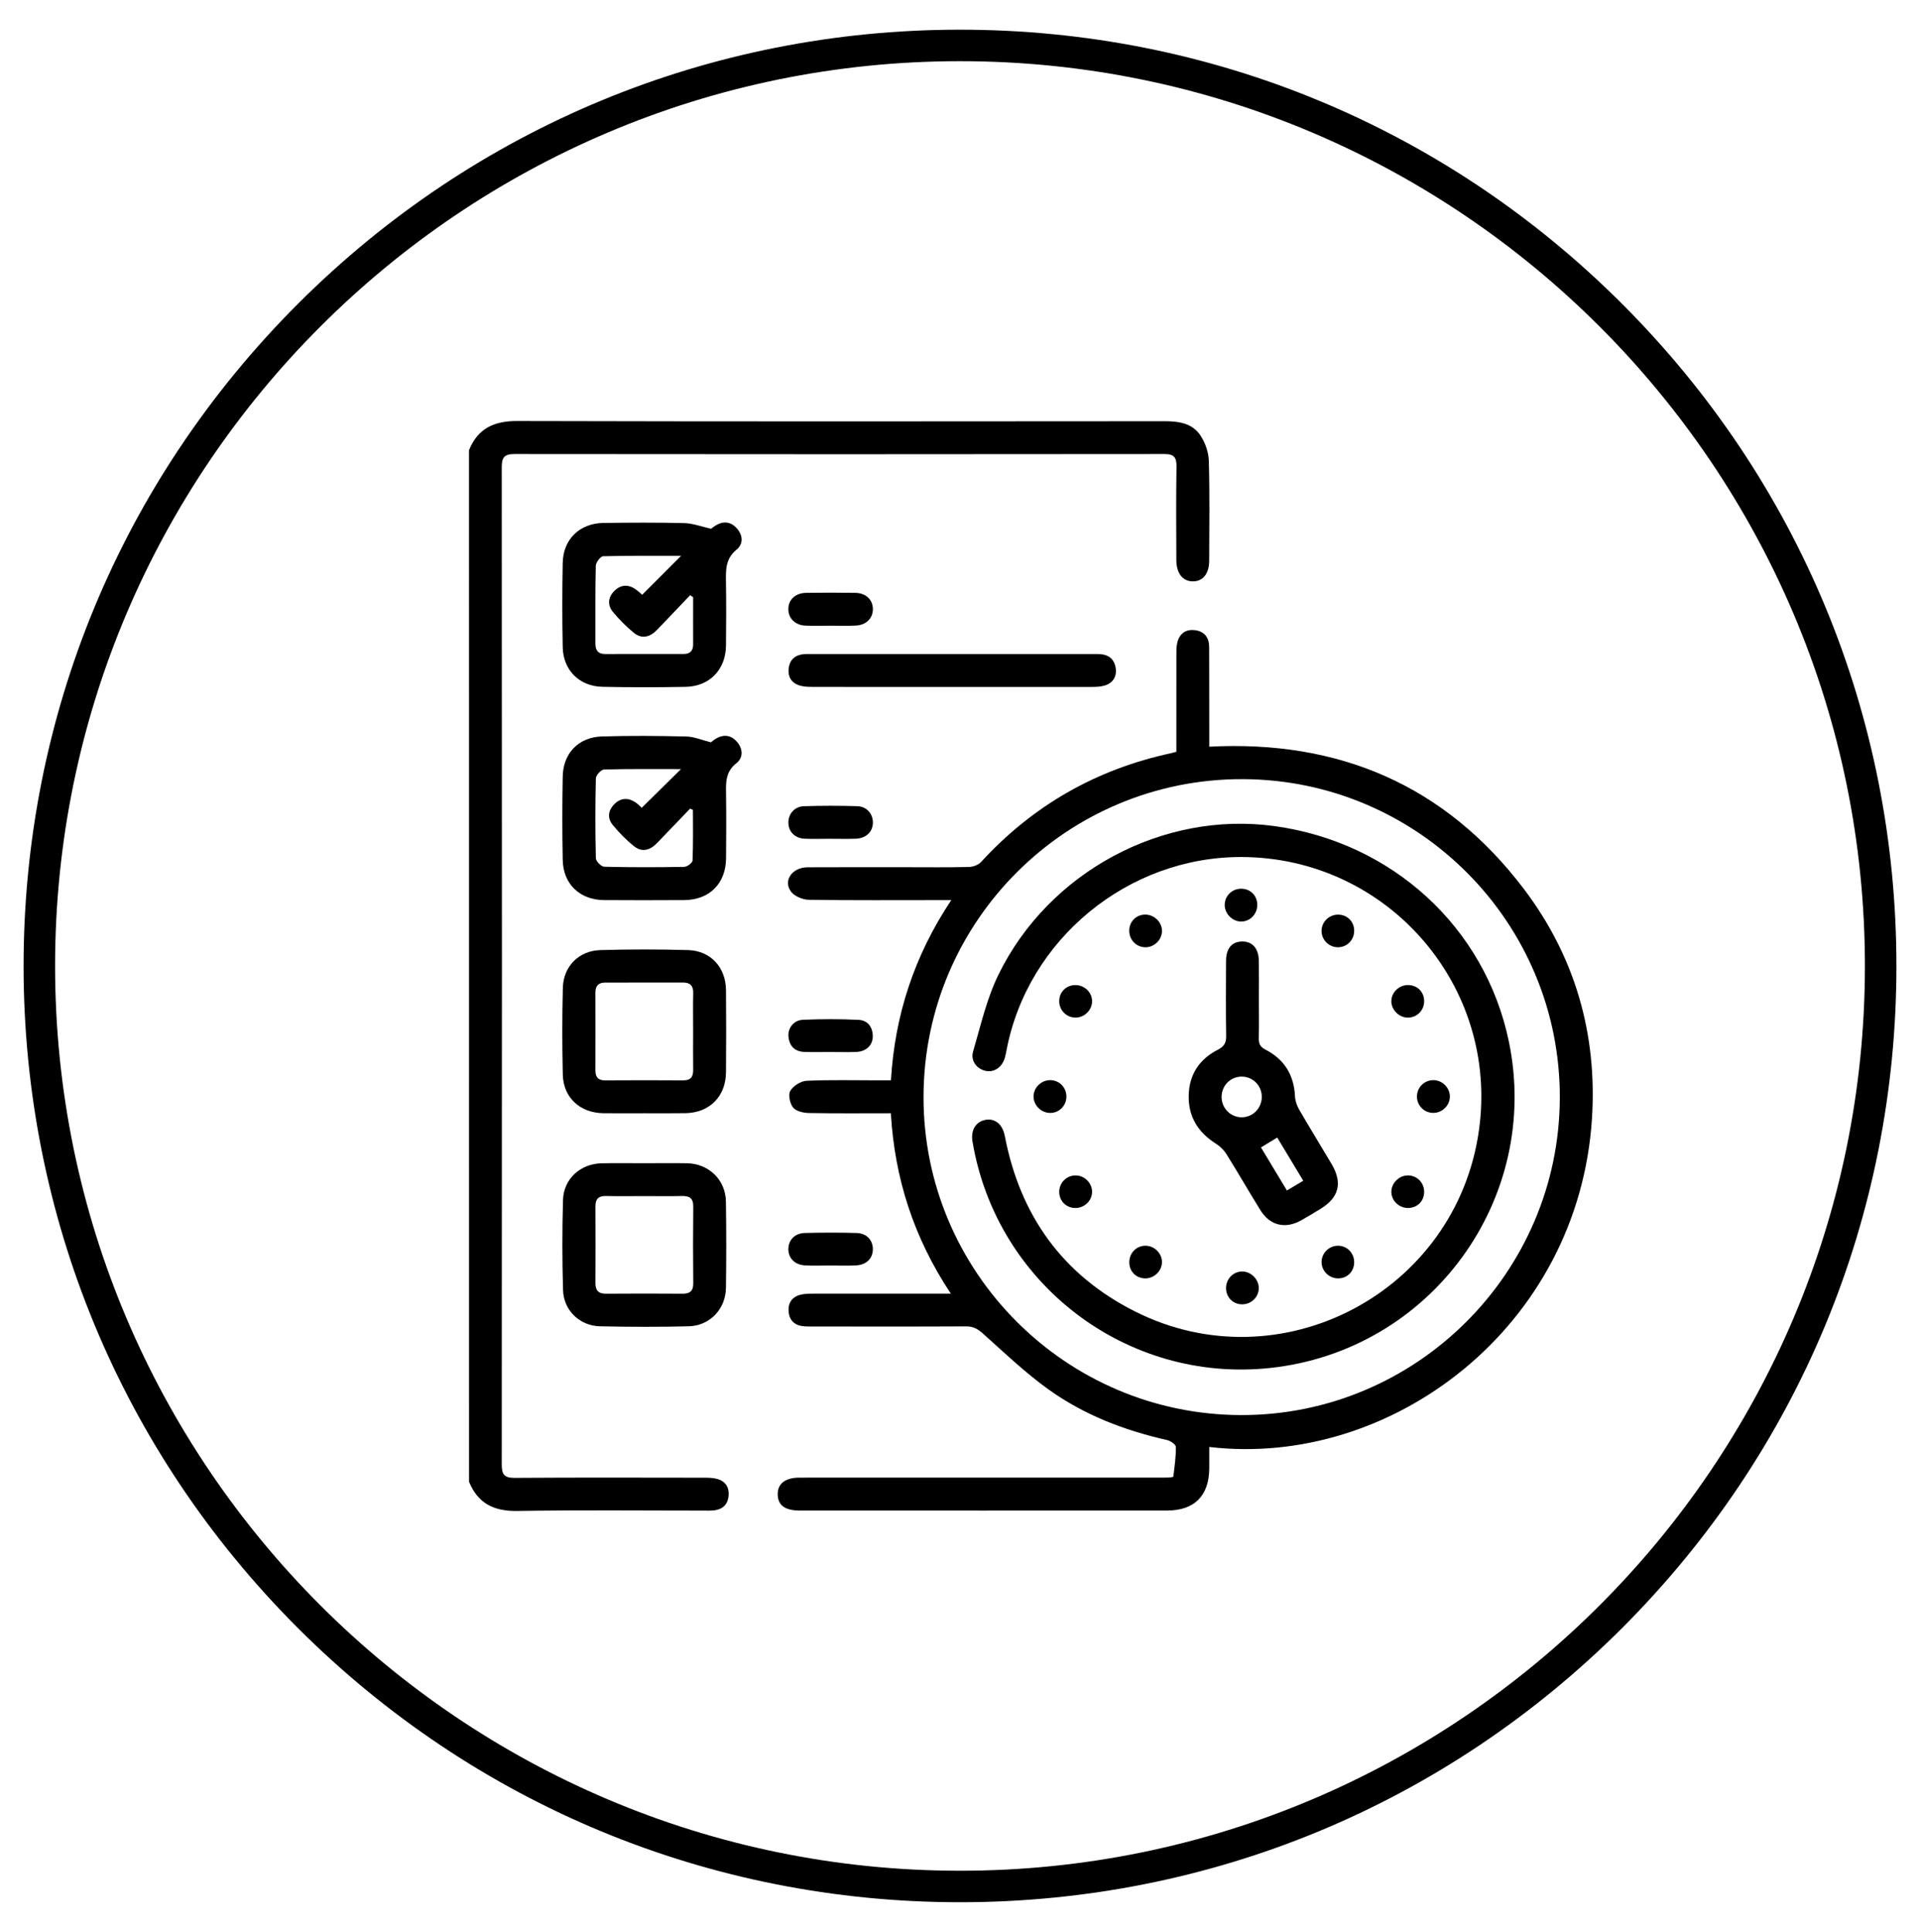 <?xml version="1.0" encoding="utf-8"?>
<!-- Generator: Adobe Illustrator 25.4.1, SVG Export Plug-In . SVG Version: 6.00 Build 0)  -->
<svg version="1.1" id="Capa_1" xmlns="http://www.w3.org/2000/svg" xmlns:xlink="http://www.w3.org/1999/xlink" x="0px" y="0px"
	 viewBox="0 0 487.58 490.68" style="enable-background:new 0 0 487.58 490.68;" xml:space="preserve">
<g>
	<path d="M119.1,114.36c2.23-5.54,6.31-7.45,12.25-7.43c54.8,0.14,109.61,0.1,164.41,0.05c3.63,0,7.05,0.51,9.12,3.66
		c1.2,1.83,2.04,4.25,2.1,6.42c0.24,8.45,0.12,16.9,0.09,25.36c-0.01,3.29-1.56,5.21-4.09,5.24c-2.6,0.03-4.24-2-4.25-5.43
		c-0.03-7.9-0.09-15.79,0.04-23.69c0.04-2.38-0.61-3.22-3.12-3.22c-54.99,0.06-109.98,0.07-164.97,0c-2.63,0-3.26,0.86-3.26,3.37
		c0.06,84.44,0.06,168.87,0,253.31c0,2.54,0.67,3.37,3.28,3.36c16.07-0.11,32.14-0.06,48.21-0.04c1.1,0,2.25,0.02,3.3,0.33
		c2.04,0.6,3,2.14,2.82,4.24c-0.18,2.11-1.4,3.4-3.51,3.7c-0.91,0.13-1.85,0.08-2.78,0.08c-15.79,0-31.59-0.17-47.37,0.09
		c-5.94,0.1-10.02-1.9-12.26-7.43C119.1,289,119.1,201.68,119.1,114.36z"/>
	<path d="M241.46,328.57c-9.44-14.23-14.27-29.32-15.23-45.82c-7.17,0-14.03,0.07-20.89-0.06c-1.36-0.03-3.19-0.46-3.94-1.4
		c-0.82-1.02-1.29-3.24-0.7-4.23c0.74-1.26,2.66-2.48,4.12-2.55c6.02-0.28,12.07-0.12,18.11-0.12c1.01,0,2.02,0,3.32,0
		c0.99-16.51,5.88-31.59,15.32-45.77c-1.43,0-2.38,0-3.32,0c-10.96,0-21.92,0.08-32.88-0.09c-1.53-0.02-3.57-0.87-4.47-2.04
		c-2.12-2.78,0.25-6.19,4.17-6.21c8.36-0.05,16.72-0.01,25.08-0.02c5.29,0,10.59,0.07,15.88-0.06c1.05-0.02,2.4-0.5,3.09-1.25
		c13.15-14.34,29.22-23.54,48.22-27.64c0.35-0.08,0.7-0.18,1.39-0.36c0-1.08,0-2.16,0-3.25c0-7.24-0.01-14.49,0.01-21.73
		c0-1.01,0.02-2.07,0.3-3.03c0.64-2.18,2.25-3.17,4.46-2.88c2.39,0.32,3.55,1.89,3.56,4.24c0.03,7.24,0.02,14.49,0.03,21.73
		c0,1.1,0,2.19,0,3.62c32.94-1.73,59.86,9.79,79.79,36c13.08,17.2,18.78,36.96,17.39,58.51c-3.42,53.05-51.05,88.78-97.18,83.35
		c0,1.85,0.01,3.67,0,5.48c-0.07,6.93-3.78,10.66-10.7,10.66c-31.11,0.02-62.23,0.01-93.34,0c-3.68,0-5.46-1.31-5.55-3.99
		c-0.09-2.78,1.87-4.36,5.53-4.36c30.46-0.01,60.93-0.01,91.39-0.01c0.74,0,1.49,0.02,2.23-0.02c0.46-0.02,1.29-0.09,1.31-0.22
		c0.31-2.51,0.68-5.04,0.65-7.56c-0.01-0.6-1.35-1.53-2.21-1.73c-10.89-2.45-21.19-6.42-30.24-12.94
		c-5.84-4.21-11.11-9.24-16.48-14.06c-1.34-1.2-2.49-1.89-4.33-1.88c-12.91,0.07-25.82,0.04-38.73,0.03c-1.02,0-2.06,0.03-3.06-0.13
		c-2-0.32-3.12-1.64-3.29-3.6c-0.19-2.08,0.73-3.66,2.78-4.27c1.04-0.31,2.2-0.34,3.3-0.34c10.49-0.02,20.99-0.01,31.49-0.01
		C238.84,328.57,239.84,328.57,241.46,328.57z M315.21,359.41c44.4,0.07,80.72-36.07,80.9-80.48c0.18-44.58-35.95-80.92-80.54-81.04
		c-44.6-0.12-80.91,35.98-81.04,80.57C234.4,322.98,270.64,359.34,315.21,359.41z"/>
	<path d="M180.59,134.3c0.07-0.05,0.49-0.41,0.95-0.71c1.98-1.3,3.92-1.2,5.52,0.54c1.61,1.75,1.78,4.01-0.01,5.47
		c-2.71,2.21-2.75,4.92-2.7,7.93c0.09,5.47,0.07,10.94,0.01,16.42c-0.06,6.11-4.15,10.39-10.24,10.5
		c-7.05,0.13-14.1,0.14-21.14-0.01c-5.85-0.12-9.97-4.23-10.08-10.07c-0.14-7.14-0.14-14.28,0-21.42
		c0.12-5.98,4.31-10.04,10.31-10.13c6.86-0.09,13.73-0.13,20.59,0.04C175.95,132.92,178.08,133.74,180.59,134.3z M176.02,151.68
		c-0.25-0.17-0.5-0.34-0.76-0.51c-2.8,2.93-5.58,5.88-8.39,8.79c-1.76,1.83-3.86,2.46-5.94,0.74c-1.92-1.58-3.72-3.38-5.3-5.31
		c-1.4-1.71-1.23-3.69,0.37-5.29c1.69-1.68,3.61-1.73,5.53-0.34c0.66,0.48,1.25,1.05,1.55,1.31c3.34-3.35,6.58-6.59,9.89-9.9
		c-6.52,0-13.16-0.07-19.8,0.11c-0.68,0.02-1.85,1.56-1.87,2.42c-0.16,6.59-0.08,13.18-0.1,19.77c0,1.69,0.68,2.64,2.45,2.64
		c6.68,0,13.37,0.01,20.05-0.01c1.58-0.01,2.33-0.84,2.32-2.46C176,159.66,176.02,155.67,176.02,151.68z"/>
	<path d="M180.56,188.54c0.22-0.18,0.63-0.56,1.09-0.85c2.02-1.25,3.96-1.06,5.5,0.72c1.55,1.8,1.64,4.04-0.18,5.47
		c-2.6,2.04-2.65,4.59-2.6,7.41c0.08,5.57,0.06,11.13,0.01,16.7c-0.06,6.44-4.22,10.58-10.66,10.62c-6.77,0.04-13.54,0.05-20.32,0
		c-6.16-0.04-10.39-4.08-10.5-10.21c-0.13-7.05-0.13-14.1,0-21.15c0.1-5.91,4.01-10.02,9.94-10.2c7.14-0.22,14.29-0.16,21.43,0.01
		C176.22,187.09,178.17,187.95,180.56,188.54z M172.94,195.34c-6.44,0-12.99-0.07-19.54,0.1c-0.74,0.02-2.06,1.44-2.08,2.24
		c-0.17,6.77-0.17,13.55,0,20.32c0.02,0.76,1.37,2.12,2.13,2.14c6.77,0.17,13.55,0.15,20.32,0.03c0.74-0.01,2.07-1.01,2.1-1.6
		c0.18-4.28,0.1-8.58,0.1-12.87c-0.24-0.11-0.48-0.21-0.72-0.32c-2.81,2.93-5.62,5.87-8.44,8.79c-1.69,1.75-3.74,2.38-5.72,0.82
		c-2.02-1.6-3.87-3.49-5.51-5.49c-1.4-1.71-1.15-3.7,0.46-5.29c1.6-1.58,3.46-1.67,5.32-0.43c0.74,0.5,1.37,1.17,1.61,1.39
		C166.36,201.85,169.61,198.63,172.94,195.34z"/>
	<path d="M163.77,282.75c-3.53,0-7.05,0.04-10.58-0.01c-5.92-0.09-10.14-3.98-10.27-9.82c-0.17-7.33-0.17-14.66,0.01-21.99
		c0.13-5.48,4.06-9.47,9.56-9.62c7.42-0.21,14.85-0.22,22.26,0c5.72,0.17,9.56,4.39,9.61,10.17c0.07,6.96,0.06,13.92,0,20.87
		c-0.05,6.15-4.2,10.29-10.3,10.38C170.63,282.79,167.2,282.75,163.77,282.75z M176.02,261.99c0-3.24-0.06-6.49,0.02-9.73
		c0.05-1.9-0.76-2.72-2.62-2.71c-6.58,0.02-13.15,0.02-19.73,0.01c-1.75,0-2.49,0.86-2.49,2.58c0.02,6.58,0.02,13.15,0,19.73
		c0,1.7,0.69,2.55,2.49,2.53c6.58-0.04,13.15-0.05,19.73,0c1.93,0.02,2.64-0.83,2.61-2.69
		C175.98,268.48,176.02,265.24,176.02,261.99z"/>
	<path d="M163.65,295.44c3.62,0,7.24-0.06,10.85,0.01c5.49,0.12,9.75,4.21,9.84,9.68c0.12,7.33,0.11,14.66,0.01,21.99
		c-0.08,5.38-4.1,9.61-9.47,9.74c-7.51,0.18-15.03,0.17-22.54,0c-5.16-0.12-9.21-4.06-9.36-9.22c-0.22-7.6-0.22-15.22-0.01-22.82
		c0.15-5.39,4.42-9.26,9.83-9.36C156.41,295.38,160.03,295.44,163.65,295.44z M163.67,303.79c-3.25,0-6.5,0.06-9.75-0.02
		c-1.9-0.05-2.72,0.72-2.71,2.61c0.03,6.5,0.03,13,0,19.5c-0.01,1.85,0.73,2.71,2.65,2.7c6.5-0.05,13-0.04,19.5,0
		c1.84,0.01,2.71-0.68,2.69-2.63c-0.06-6.5-0.07-13,0-19.5c0.02-2.13-0.96-2.73-2.91-2.68
		C169.99,303.85,166.83,303.79,163.67,303.79z"/>
	<path d="M241.65,174.48c-11.8,0-23.59,0.01-35.39-0.02c-1.1,0-2.26-0.04-3.28-0.37c-2.02-0.66-2.94-2.23-2.7-4.32
		c0.24-2.09,1.51-3.34,3.62-3.6c0.73-0.09,1.48-0.05,2.23-0.05c23.78,0,47.56,0,71.34,0c0.74,0,1.49-0.03,2.23,0.05
		c2.15,0.24,3.39,1.58,3.65,3.61c0.26,2.06-0.72,3.66-2.73,4.31c-1.03,0.34-2.19,0.37-3.28,0.38
		C265.43,174.49,253.54,174.48,241.65,174.48z"/>
	<path d="M210.9,267.19c-2.22,0-4.44,0.06-6.65-0.02c-2.39-0.08-3.75-1.45-4.01-3.78c-0.25-2.22,1.28-4.28,3.67-4.38
		c4.7-0.2,9.42-0.21,14.12,0.02c2.28,0.11,3.6,1.77,3.61,4.16c0.01,2.23-1.64,3.87-4.1,3.98
		C215.34,267.27,213.12,267.19,210.9,267.19z"/>
	<path d="M210.79,321.42c-2.14,0-4.28,0.1-6.41-0.03c-2.63-0.16-4.25-1.94-4.17-4.28c0.08-2.23,1.66-3.88,4.19-3.95
		c4.36-0.11,8.73-0.12,13.09,0c2.54,0.07,4.1,1.72,4.17,3.97c0.07,2.36-1.53,4.1-4.19,4.26
		C215.25,321.53,213.02,321.42,210.79,321.42z"/>
	<path d="M210.68,213.04c-2.13,0-4.26,0.08-6.38-0.02c-2.44-0.12-4.05-1.77-4.09-4.03c-0.05-2.22,1.53-4.14,3.92-4.22
		c4.53-0.15,9.06-0.15,13.59-0.01c2.4,0.08,3.97,1.96,3.95,4.18c-0.02,2.32-1.73,3.99-4.33,4.08
		C215.12,213.11,212.9,213.04,210.68,213.04z"/>
	<path d="M210.93,158.92c-2.13,0-4.26,0.07-6.38-0.02c-2.59-0.11-4.32-1.81-4.35-4.12c-0.04-2.43,1.74-4.15,4.51-4.2
		c4.16-0.06,8.32-0.06,12.48,0c2.64,0.04,4.37,1.64,4.47,3.94c0.11,2.43-1.63,4.25-4.35,4.37
		C215.19,158.99,213.06,158.92,210.93,158.92z"/>
	<path d="M315.35,217.67c-28.87-0.11-54.39,20.86-59.75,49.1c-0.12,0.64-0.25,1.28-0.43,1.9c-0.68,2.36-2.6,3.71-4.73,3.34
		c-2.29-0.4-4.03-2.52-3.33-4.93c1.92-6.56,3.45-13.37,6.41-19.45c12.77-26.23,41.83-41.69,70.07-37.82
		c29.98,4.1,53.54,25.73,59.57,54.67c8.34,40.09-19.83,78.62-60.66,82.97c-36.37,3.88-69.48-21.34-75.54-57.54
		c-0.48-2.86,0.85-5.06,3.34-5.49c2.4-0.42,4.31,1.14,4.88,4.15c3.87,20.18,14.71,35.3,33.09,44.54
		c37.05,18.62,81.59-4.98,87.31-46.07C380.71,250.43,352.39,217.82,315.35,217.67z"/>
	<path d="M319.69,253.86c0,3.25,0.05,6.5-0.02,9.75c-0.03,1.42,0.27,2.26,1.72,3c4.75,2.44,7.23,6.44,7.47,11.84
		c0.05,1.13,0.47,2.35,1.04,3.34c2.69,4.66,5.53,9.23,8.26,13.86c2.81,4.77,1.9,8.47-2.75,11.34c-1.66,1.02-3.32,2.04-5.02,2.98
		c-4.03,2.24-7.9,1.3-10.32-2.61c-2.93-4.73-5.7-9.56-8.65-14.28c-0.65-1.04-1.64-1.97-2.68-2.63c-4.51-2.86-6.99-6.84-6.87-12.24
		c0.12-5.31,2.73-9.21,7.37-11.58c1.7-0.87,2.17-1.81,2.14-3.6c-0.1-6.31-0.06-12.62-0.03-18.94c0.01-3.18,1.44-4.89,4-4.96
		c2.68-0.07,4.29,1.72,4.33,4.98C319.73,247.36,319.69,250.61,319.69,253.86z M315.19,273.45c-2.83,0.08-5,2.36-4.97,5.23
		c0.03,2.93,2.49,5.25,5.38,5.09c2.8-0.16,4.92-2.52,4.82-5.37C320.34,275.57,318.01,273.37,315.19,273.45z M320.22,291.43
		c2.27,3.76,4.39,7.29,6.59,10.94c1.52-0.91,2.77-1.66,4.15-2.48c-2.29-3.8-4.45-7.39-6.61-10.97
		C322.8,289.86,321.62,290.58,320.22,291.43z"/>
	<path d="M363.99,274.34c2.3,0,4.24,1.95,4.2,4.23c-0.04,2.28-2.03,4.17-4.34,4.09c-2.23-0.07-3.98-1.86-4.02-4.09
		C359.8,276.24,361.66,274.34,363.99,274.34z"/>
	<path d="M315.21,234.06c-2.26,0.02-4.26-2.04-4.2-4.32c0.06-2.24,1.88-4,4.14-4.02c2.32-0.01,4.05,1.64,4.13,3.96
		C319.36,232.07,317.53,234.04,315.21,234.06z"/>
	<path d="M319.66,327.14c0.01,2.21-1.8,4.07-4.04,4.14c-2.42,0.08-4.26-1.71-4.27-4.13c0-2.27,1.74-4.12,3.97-4.21
		C317.59,322.86,319.65,324.85,319.66,327.14z"/>
	<path d="M270.81,278.61c-0.05,2.26-1.85,4.05-4.1,4.06c-2.32,0.01-4.3-1.98-4.24-4.27c0.06-2.31,2.12-4.18,4.45-4.05
		C269.16,274.47,270.86,276.33,270.81,278.61z"/>
	<path d="M339.74,240.59c-2.23-0.01-4.08-1.81-4.13-4.04c-0.06-2.32,1.85-4.25,4.19-4.25c2.3,0.01,4.04,1.71,4.09,4.01
		C343.94,238.7,342.09,240.6,339.74,240.59z"/>
	<path d="M290.78,324.69c-2.31-0.05-4-1.77-4-4.09c0-2.4,1.87-4.26,4.22-4.2c2.2,0.05,4.07,1.95,4.08,4.12
		C295.09,322.8,293.08,324.74,290.78,324.69z"/>
	<path d="M339.87,324.69c-2.34,0.04-4.28-1.88-4.26-4.19c0.03-2.22,1.85-4.05,4.08-4.1c2.35-0.05,4.22,1.83,4.2,4.22
		C343.87,322.93,342.17,324.66,339.87,324.69z"/>
	<path d="M295.08,236.4c0.03,2.18-1.81,4.1-4.01,4.19c-2.35,0.1-4.27-1.75-4.3-4.13c-0.03-2.32,1.64-4.08,3.93-4.17
		C293.02,232.22,295.05,234.12,295.08,236.4z"/>
	<path d="M357.63,250.19c2.32,0.04,4.01,1.74,4.03,4.06c0.02,2.38-1.86,4.26-4.22,4.21c-2.17-0.04-4.09-1.96-4.11-4.11
		C353.3,252.06,355.28,250.15,357.63,250.19z"/>
	<path d="M277.33,302.76c-0.04,2.29-2.05,4.15-4.4,4.05c-2.29-0.09-3.98-1.87-3.94-4.17c0.04-2.36,2-4.2,4.35-4.09
		C275.54,298.65,277.37,300.58,277.33,302.76z"/>
	<path d="M361.66,302.61c0.06,2.31-1.59,4.09-3.89,4.2c-2.35,0.11-4.38-1.72-4.44-4.02c-0.06-2.15,1.79-4.12,3.97-4.24
		C359.66,298.42,361.6,300.23,361.66,302.61z"/>
	<path d="M277.33,254.18c0.08,2.17-1.73,4.13-3.94,4.26c-2.35,0.15-4.33-1.66-4.4-4.02c-0.07-2.3,1.58-4.1,3.87-4.22
		C275.22,250.08,277.25,251.88,277.33,254.18z"/>
</g>
<path d="M243.79,483.14c-63.52,0-123.23-24.74-168.15-69.65C30.73,368.57,5.99,308.86,5.99,245.34S30.73,122.11,75.64,77.19
	C120.56,32.28,180.27,7.54,243.79,7.54s123.23,24.73,168.15,69.65c44.91,44.91,69.65,104.63,69.65,168.15
	s-24.74,123.23-69.65,168.15C367.02,458.4,307.31,483.14,243.79,483.14z M243.79,15.54c-126.71,0-229.8,103.09-229.8,229.8
	s103.09,229.8,229.8,229.8s229.8-103.09,229.8-229.8S370.5,15.54,243.79,15.54z"/>
</svg>

